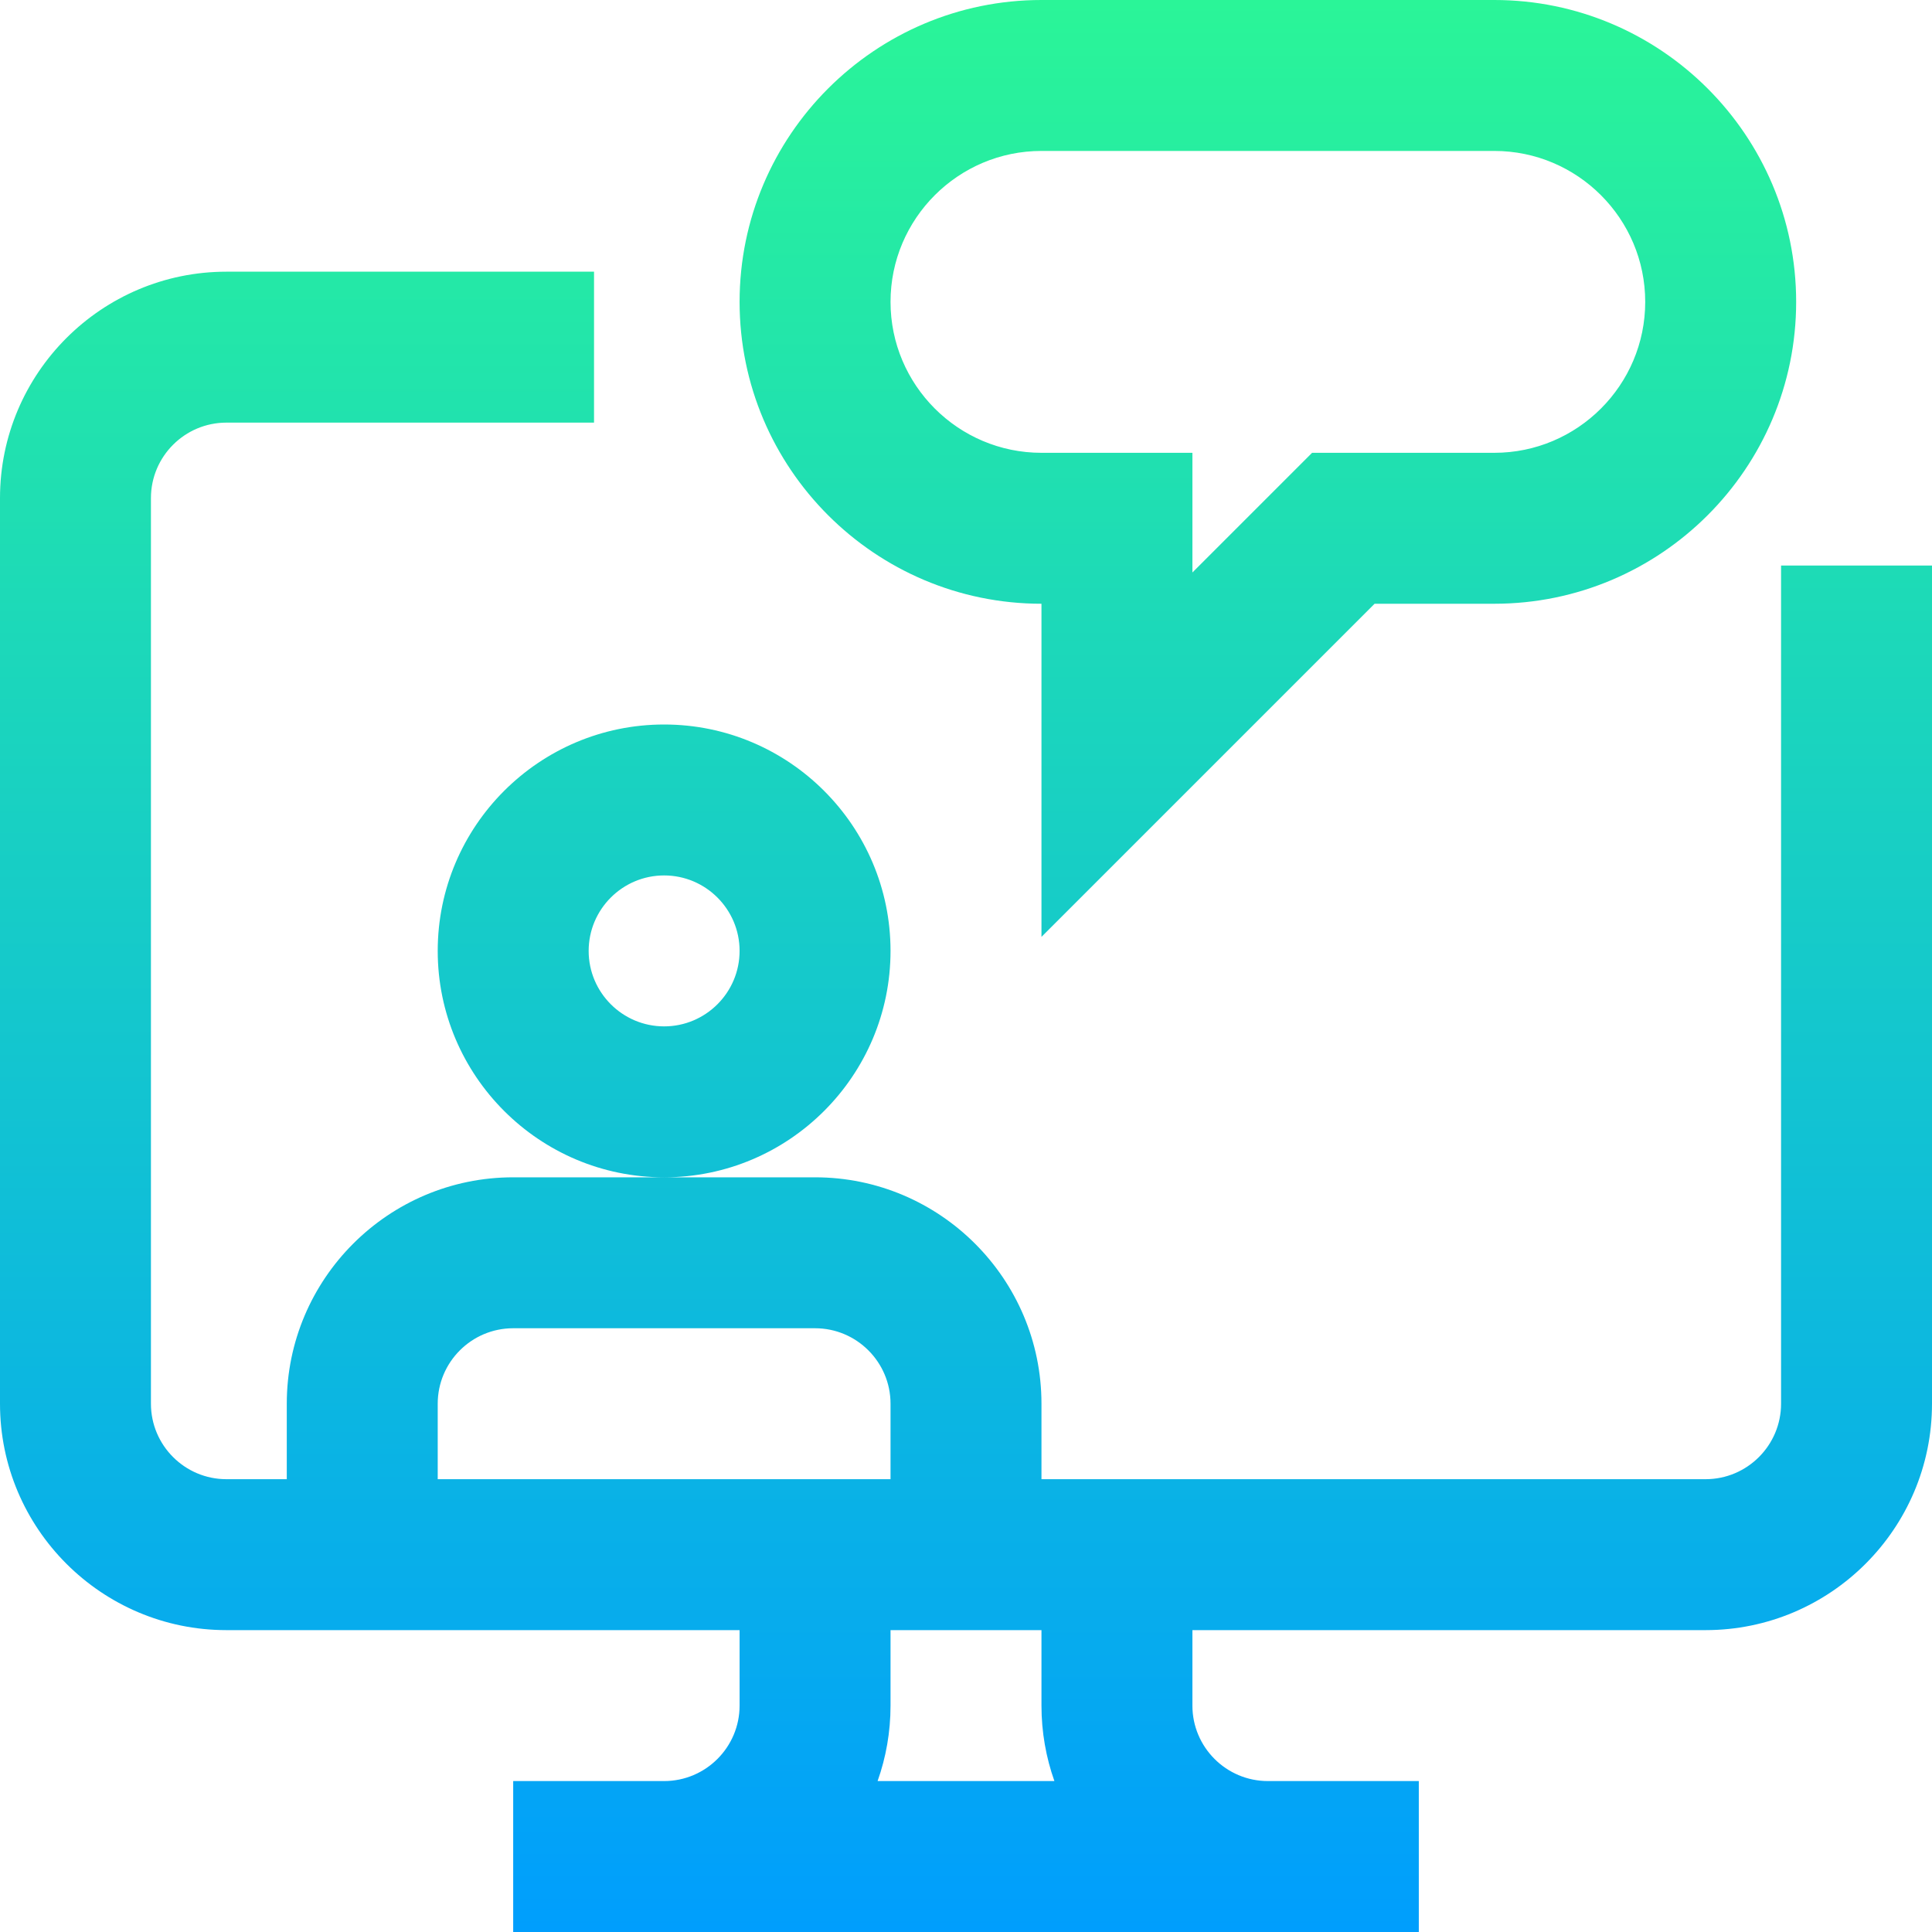 <svg id="Capa_1" enable-background="new 0 0 512 512" height="512" viewBox="0 0 512 512" width="512" xmlns="http://www.w3.org/2000/svg" xmlns:xlink="http://www.w3.org/1999/xlink"><linearGradient id="SVGID_1_" gradientUnits="userSpaceOnUse" x1="256" x2="256" y1="512" y2="0"><stop offset="0" stop-color="#009efd"/><stop offset="1" stop-color="#2af598"/></linearGradient><g><g><path d="m276 160v88.284l88.284-88.284h31.716c44.112 0 80-35.888 80-80s-35.888-80-80-80h-120c-44.112 0-80 35.888-80 80s35.888 80 80 80zm0-120h120c22.056 0 40 17.944 40 40s-17.944 40-40 40h-48.284l-31.716 31.716v-31.716h-40c-22.056 0-40-17.944-40-40s17.944-40 40-40zm-40 212c0-33.084-26.916-60-60-60s-60 26.916-60 60 26.916 60 60 60 60-26.916 60-60zm-60 20c-11.028 0-20-8.972-20-20s8.972-20 20-20 20 8.972 20 20-8.972 20-20 20zm296-122.121v222.121c0 11.028-8.972 20-20 20h-176v-20c0-33.084-26.916-60-60-60h-40-40c-33.084 0-60 26.916-60 60v20h-16c-11.028 0-20-8.972-20-20v-240c0-11.028 8.972-20 20-20h97.424v-40h-97.424c-33.084 0-60 26.916-60 60v240c0 33.084 26.916 60 60 60h136v20c0 11.028-8.972 20-20 20h-40v40h240v-40h-40c-11.028 0-20-8.972-20-20v-20h136c33.084 0 60-26.916 60-60v-222.121zm-356 242.121v-20c0-11.028 8.972-20 20-20h80c11.028 0 20 8.972 20 20v20zm116.573 80c2.219-6.258 3.427-12.991 3.427-20v-20h40v20c0 7.009 1.208 13.742 3.427 20z" fill="url(#SVGID_1_)"/></g></g></svg>